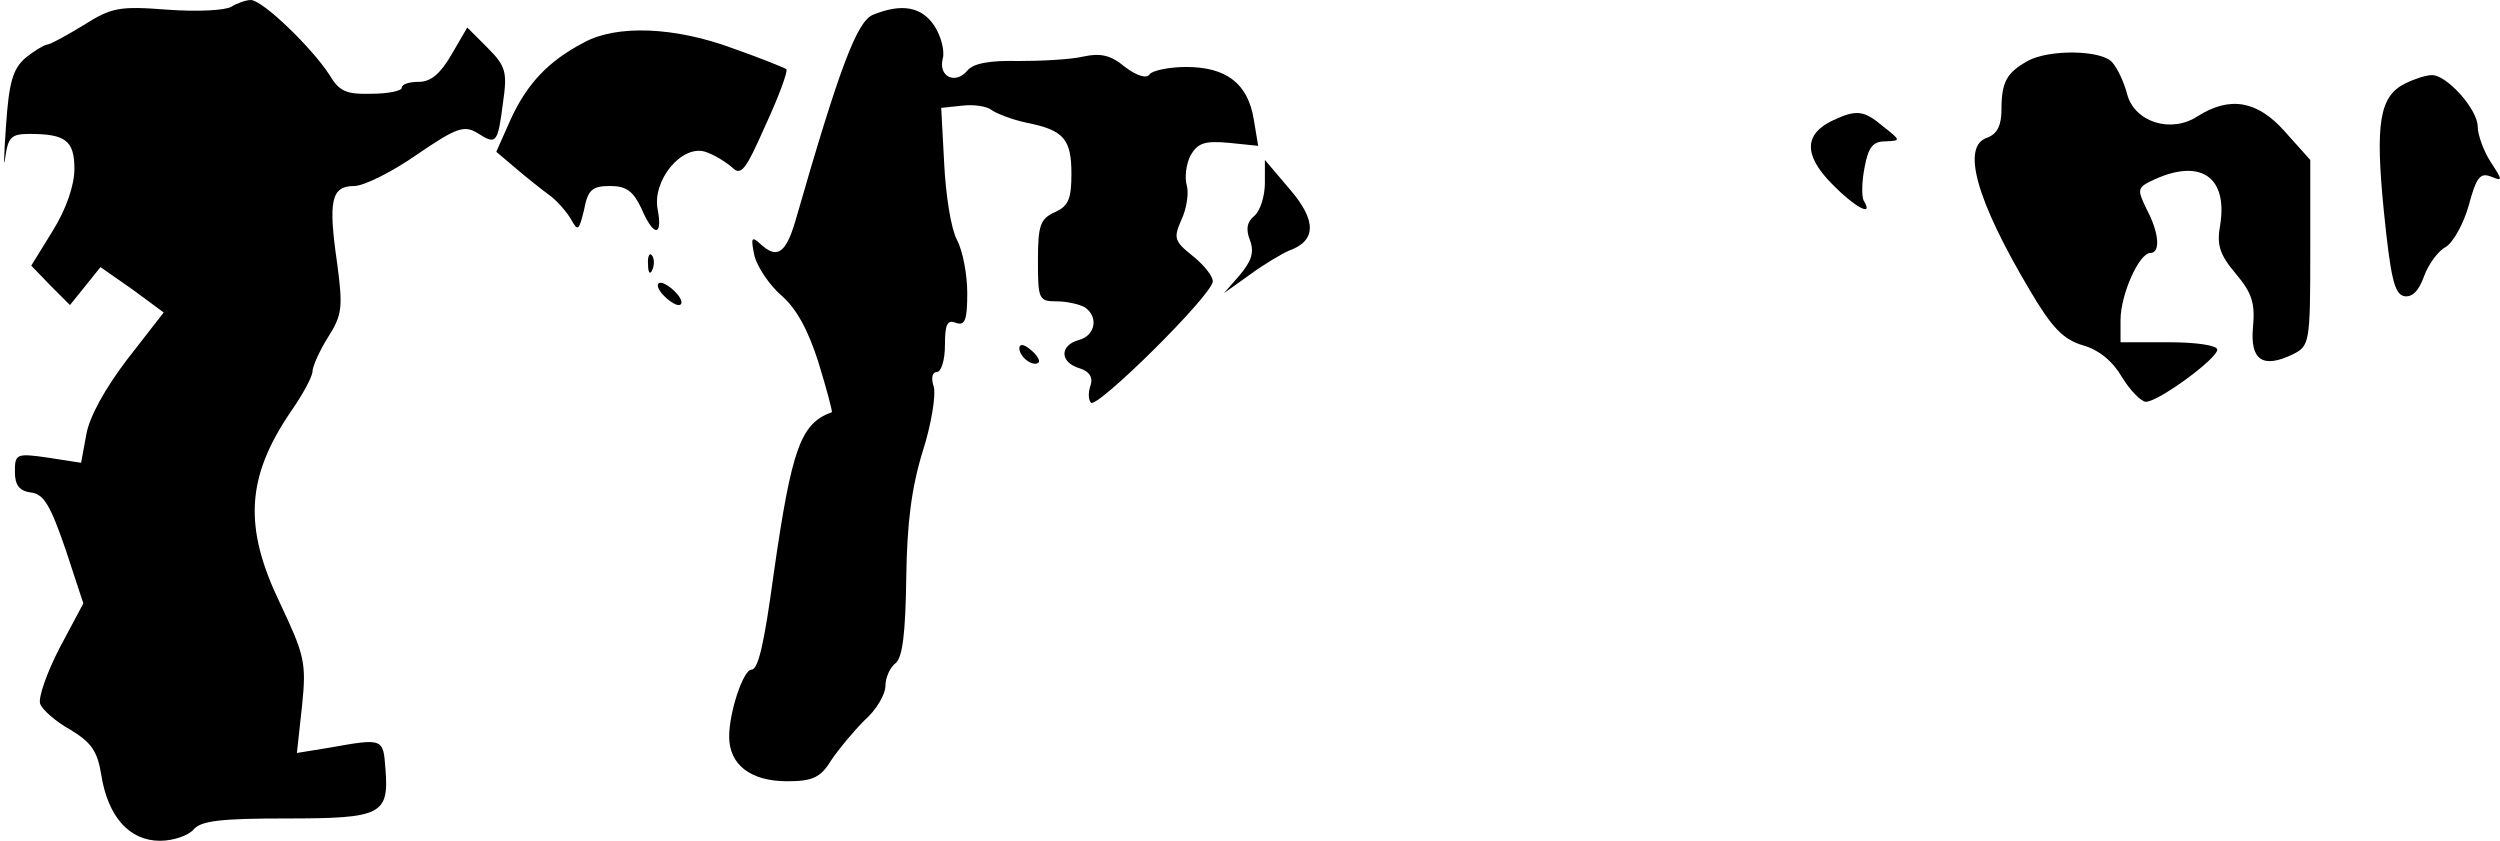 <?xml version="1.0" standalone="no"?>
<!DOCTYPE svg PUBLIC "-//W3C//DTD SVG 20010904//EN"
 "http://www.w3.org/TR/2001/REC-SVG-20010904/DTD/svg10.dtd">
<svg version="1.0" xmlns="http://www.w3.org/2000/svg"
 width="336pt" height="113pt" viewBox="0 0 336 113"
 preserveAspectRatio="xMidYMid meet">
<g transform="translate(0,113) scale(0.1,-0.1)"
fill="#000000" stroke="none">
<path fill="#000000" stroke="none" d="M311 1121 c-8 -5 -46 -7 -86 -4 -65 5
-75 3 -113 -21 -23 -14 -45 -26 -49 -26 -5 -1 -18 -9 -29 -18 -17 -15 -22 -33
-26 -92 -3 -41 -3 -60 -1 -42 4 28 8 32 33 32 48 0 60 -9 60 -47 0 -22 -11
-54 -29 -83 l-29 -47 26 -27 26 -26 21 26 20 25 43 -30 42 -31 -49 -63 c-29
-38 -51 -77 -55 -101 l-7 -38 -45 7 c-42 6 -44 5 -44 -19 0 -18 6 -26 22 -28
17 -2 26 -18 46 -76 l24 -73 -32 -60 c-17 -33 -29 -67 -26 -75 3 -8 21 -24 41
-35 28 -17 36 -29 41 -60 9 -57 38 -89 79 -89 18 0 38 7 45 15 10 12 37 15
125 15 128 0 138 5 133 67 -3 41 -3 41 -76 28 l-43 -7 7 64 c6 58 3 68 -30
138 -49 102 -45 169 15 257 16 23 29 47 29 54 0 6 9 27 21 46 19 30 20 40 12
100 -12 83 -8 103 23 103 13 0 51 19 84 42 54 37 64 40 82 29 25 -16 27 -14
34 41 6 41 4 49 -21 74 l-27 27 -21 -36 c-15 -26 -28 -37 -44 -37 -13 0 -23
-3 -23 -8 0 -4 -18 -8 -41 -8 -33 -1 -43 3 -56 25 -23 36 -90 101 -106 101 -6
0 -18 -4 -26 -9z"/>
<path fill="#000000" stroke="none" d="M1173 1110 c-21 -9 -44 -68 -104 -277
-13 -44 -25 -52 -48 -30 -11 10 -12 7 -7 -17 4 -15 20 -39 36 -53 20 -17 36
-46 50 -90 11 -36 19 -66 18 -67 -42 -15 -54 -49 -78 -216 -13 -96 -21 -130
-30 -130 -11 0 -30 -57 -30 -90 0 -38 29 -60 78 -60 34 0 45 5 59 28 10 15 30
39 45 54 16 14 28 35 28 46 0 11 6 25 14 31 9 8 13 40 14 114 1 74 7 121 22
170 12 37 18 77 15 87 -4 12 -2 20 4 20 6 0 11 16 11 36 0 28 3 35 15 30 12
-4 15 4 15 40 0 25 -6 57 -14 72 -8 15 -15 61 -17 102 l-4 75 28 3 c16 2 34
-1 40 -6 7 -5 28 -13 47 -17 50 -10 60 -22 60 -69 0 -33 -4 -43 -22 -51 -20
-9 -23 -18 -23 -65 0 -52 1 -55 25 -55 14 0 31 -4 38 -8 19 -13 14 -38 -8 -44
-26 -7 -26 -30 1 -38 13 -4 18 -12 15 -22 -3 -8 -4 -19 0 -24 6 -11 164 145
164 163 0 7 -12 22 -27 34 -25 20 -26 24 -15 49 7 15 10 36 7 46 -3 10 -1 28
5 40 10 17 19 20 52 17 l39 -4 -6 36 c-8 48 -37 70 -91 70 -23 0 -46 -5 -49
-10 -4 -6 -17 -2 -33 10 -19 16 -33 19 -56 14 -17 -4 -56 -6 -87 -6 -38 1 -61
-3 -69 -13 -16 -19 -39 -8 -33 16 3 10 -2 30 -11 44 -17 26 -44 31 -83 15z"/>
<path fill="#000000" stroke="none" d="M785 1073 c-48 -25 -76 -55 -98 -102
l-20 -45 26 -22 c14 -12 34 -28 45 -36 10 -7 23 -22 29 -32 10 -18 11 -16 18
12 5 27 11 32 35 32 22 0 31 -7 42 -30 16 -38 29 -39 22 -2 -8 39 32 88 64 78
12 -4 28 -14 36 -21 12 -12 18 -4 45 57 18 39 30 72 28 75 -3 2 -35 15 -72 28
-78 29 -156 32 -200 8z"/>
<path fill="#000000" stroke="none" d="M2725 1048 c-28 -16 -35 -28 -35 -65 0
-22 -6 -33 -19 -38 -35 -11 -16 -82 57 -205 30 -51 45 -66 71 -74 22 -6 41
-22 53 -43 11 -18 26 -33 32 -33 17 0 96 58 96 70 0 6 -29 10 -65 10 l-65 0 0
30 c0 34 25 90 40 90 14 0 12 27 -5 59 -13 27 -13 29 11 40 62 28 98 3 88 -61
-5 -27 -1 -40 21 -66 22 -26 26 -40 23 -72 -4 -44 13 -56 54 -36 22 11 23 16
23 136 l0 125 -34 38 c-37 42 -74 48 -117 21 -36 -24 -85 -8 -95 29 -4 16 -13
35 -20 43 -14 17 -85 18 -114 2z"/>
<path fill="#000000" stroke="none" d="M3233 1018 c-35 -17 -41 -53 -29 -173
9 -88 14 -110 27 -113 11 -2 20 7 27 27 6 16 19 34 29 39 10 6 24 31 31 56 10
37 15 44 29 39 17 -7 17 -6 0 20 -9 14 -17 36 -17 47 0 23 -42 70 -62 69 -7 0
-23 -5 -35 -11z"/>
<path fill="#000000" stroke="none" d="M2463 968 c-38 -18 -39 -46 -2 -84 31
-32 58 -47 44 -24 -3 5 -3 25 1 45 5 27 11 35 28 35 21 1 21 1 -3 20 -26 22
-36 23 -68 8z"/>
<path fill="#000000" stroke="none" d="M1700 884 c0 -17 -6 -37 -14 -44 -10
-8 -12 -18 -6 -33 6 -16 2 -28 -14 -47 l-21 -24 35 25 c19 14 43 28 52 32 37
13 38 40 2 82 l-34 40 0 -31z"/>
<path fill="#000000" stroke="none" d="M871 774 c0 -11 3 -14 6 -6 3 7 2 16
-1 19 -3 4 -6 -2 -5 -13z"/>
<path fill="#000000" stroke="none" d="M890 735 c7 -8 17 -15 22 -15 6 0 5 7
-2 15 -7 8 -17 15 -22 15 -6 0 -5 -7 2 -15z"/>
<path fill="#000000" stroke="none" d="M1370 662 c0 -12 19 -26 26 -19 2 2 -2
10 -11 17 -9 8 -15 8 -15 2z"/>
</g>
</svg>
